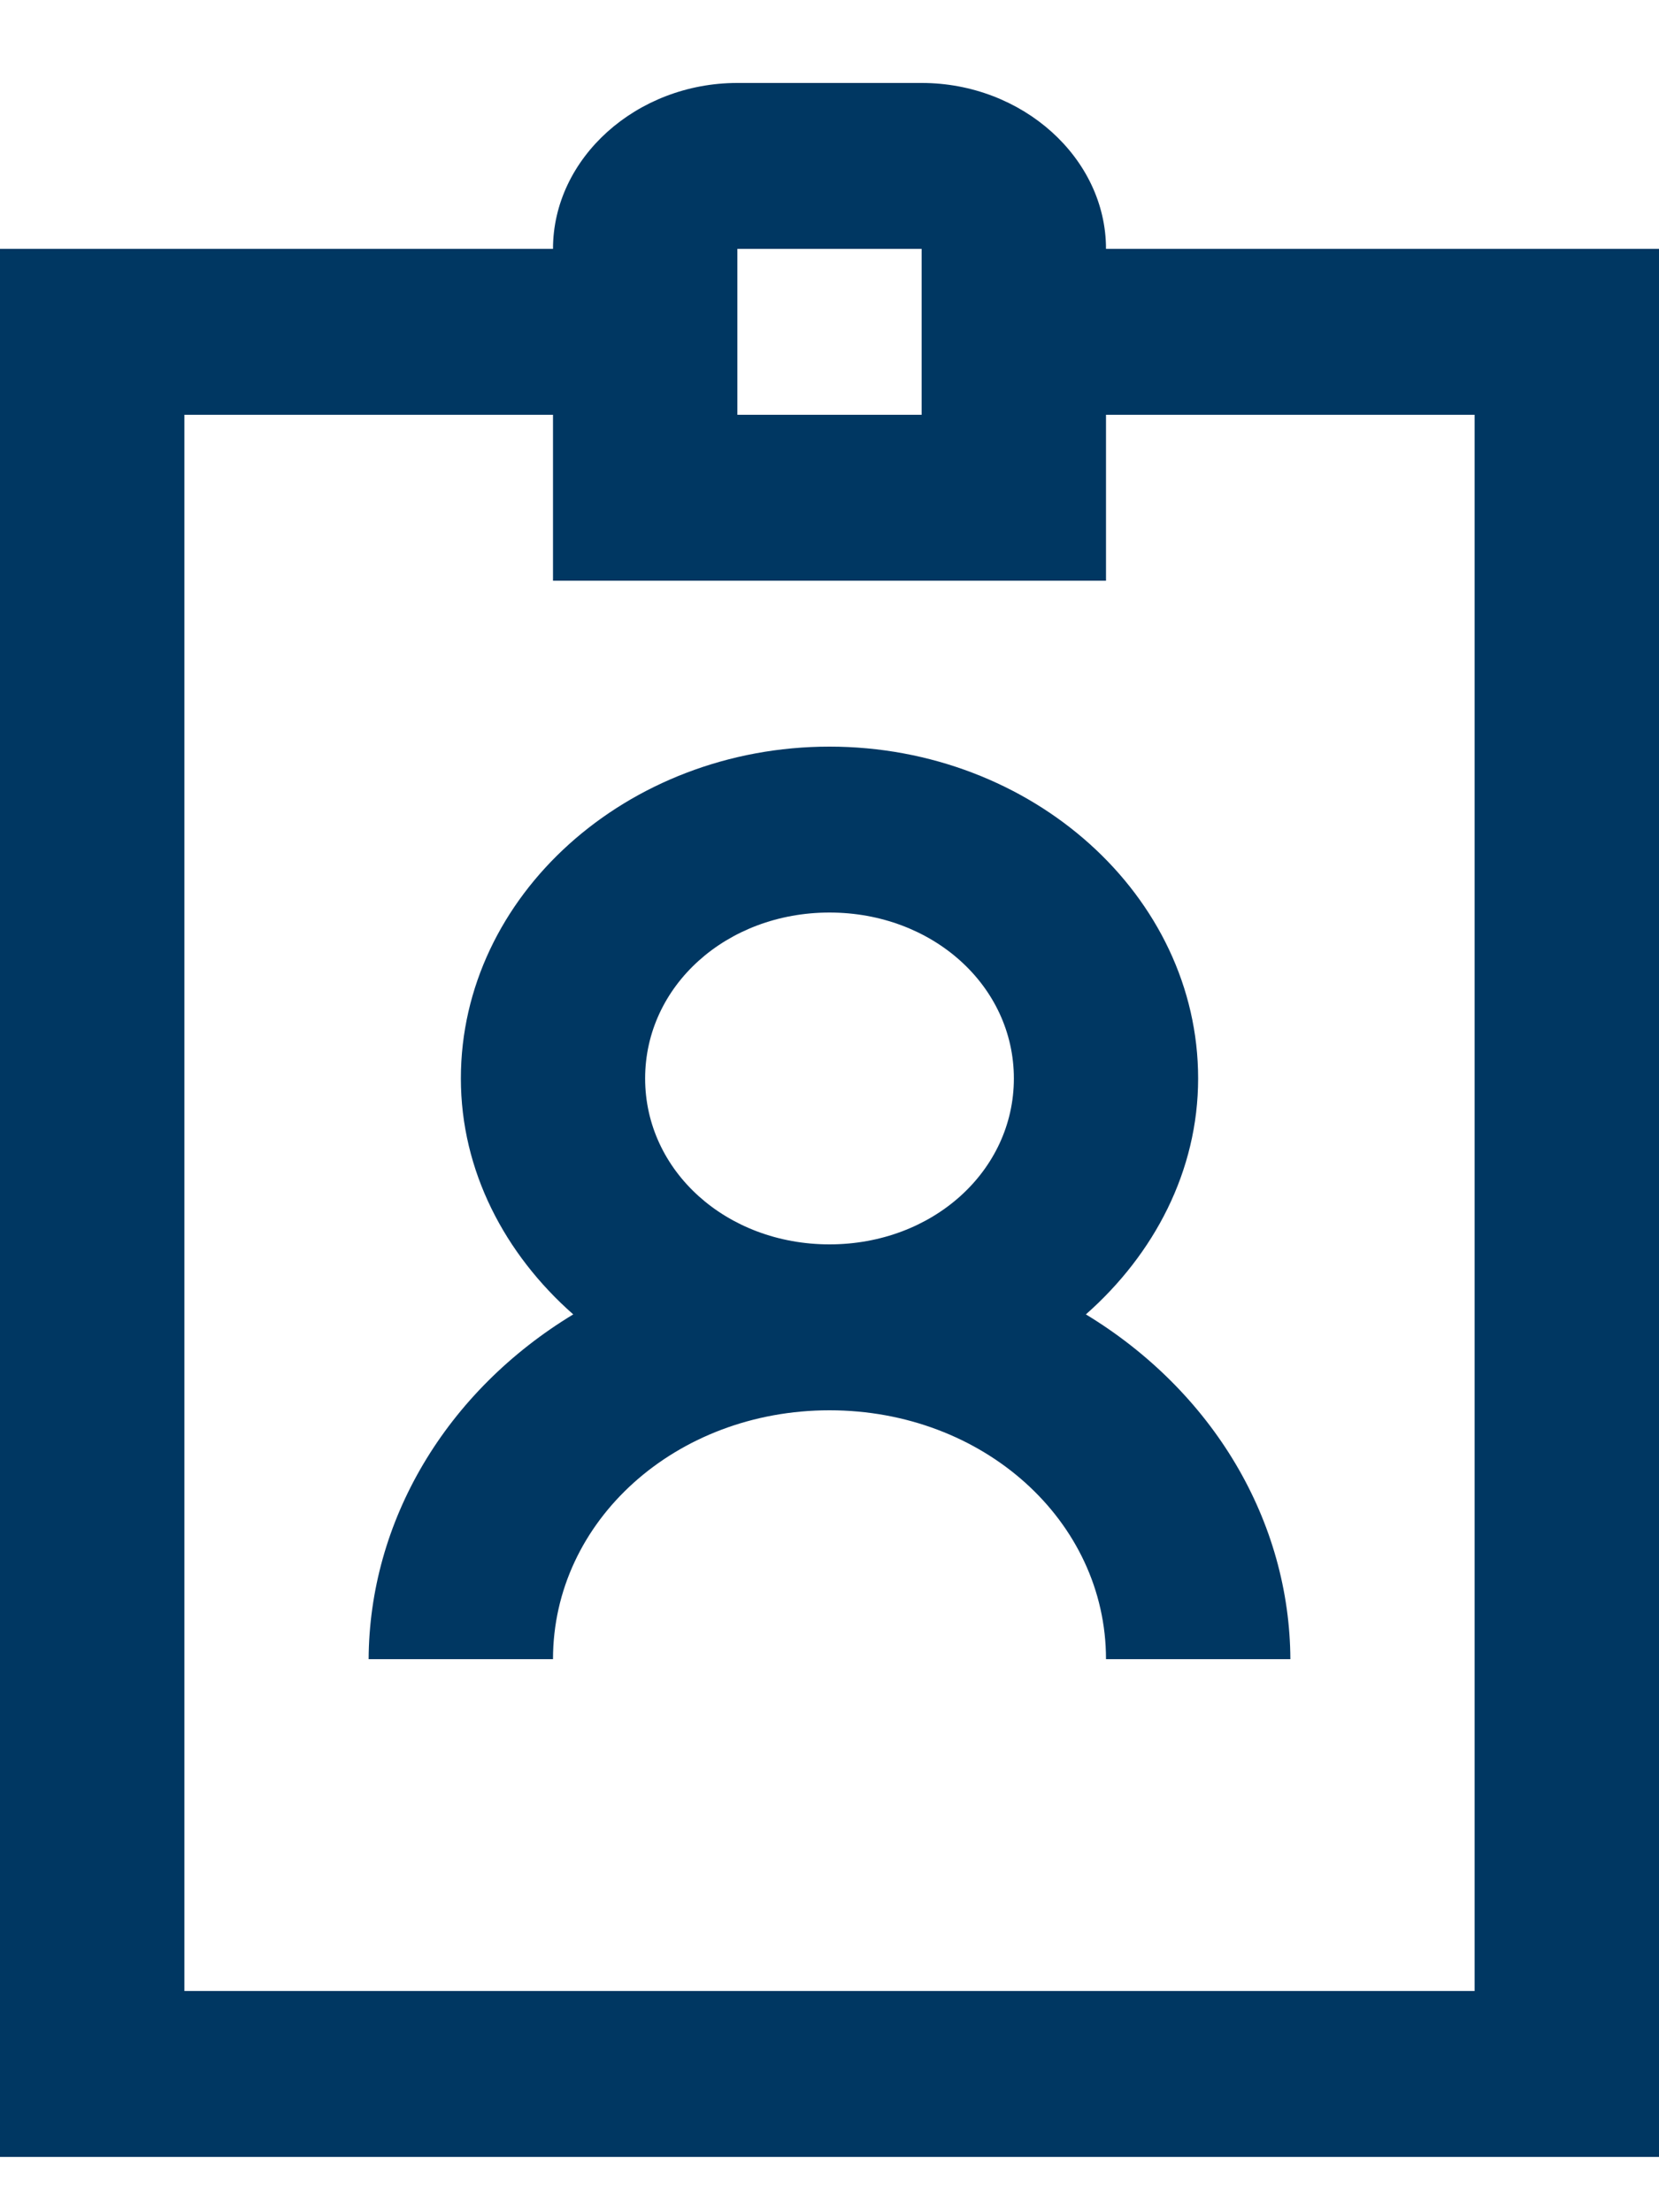 <svg width="15" height="20" viewBox="0 0 15 20" fill="none" xmlns="http://www.w3.org/2000/svg">
<path d="M6.667 0.75C5.755 0.75 5 1.429 5 2.25H0V19.5H15V2.25H10C10 1.429 9.245 0.75 8.333 0.75H6.667ZM6.667 2.25H8.333V3.75H6.667V2.25ZM1.667 3.75H5V5.25H10V3.75H13.333V18H1.667V3.75ZM7.5 6.75C5.667 6.75 4.167 8.1 4.167 9.75C4.167 10.585 4.564 11.338 5.183 11.883C4.615 12.227 4.15 12.692 3.828 13.235C3.506 13.778 3.336 14.384 3.333 15H5C5 13.749 6.11 12.75 7.5 12.75C8.89 12.75 10 13.749 10 15H11.667C11.664 14.384 11.494 13.778 11.172 13.235C10.85 12.692 10.385 12.227 9.818 11.883C10.436 11.338 10.833 10.585 10.833 9.75C10.833 8.1 9.333 6.75 7.5 6.75ZM7.5 8.25C8.431 8.25 9.167 8.912 9.167 9.75C9.167 10.588 8.431 11.25 7.5 11.25C6.569 11.25 5.833 10.588 5.833 9.75C5.833 8.912 6.569 8.25 7.5 8.25Z" fill="#003762"/>
</svg>
